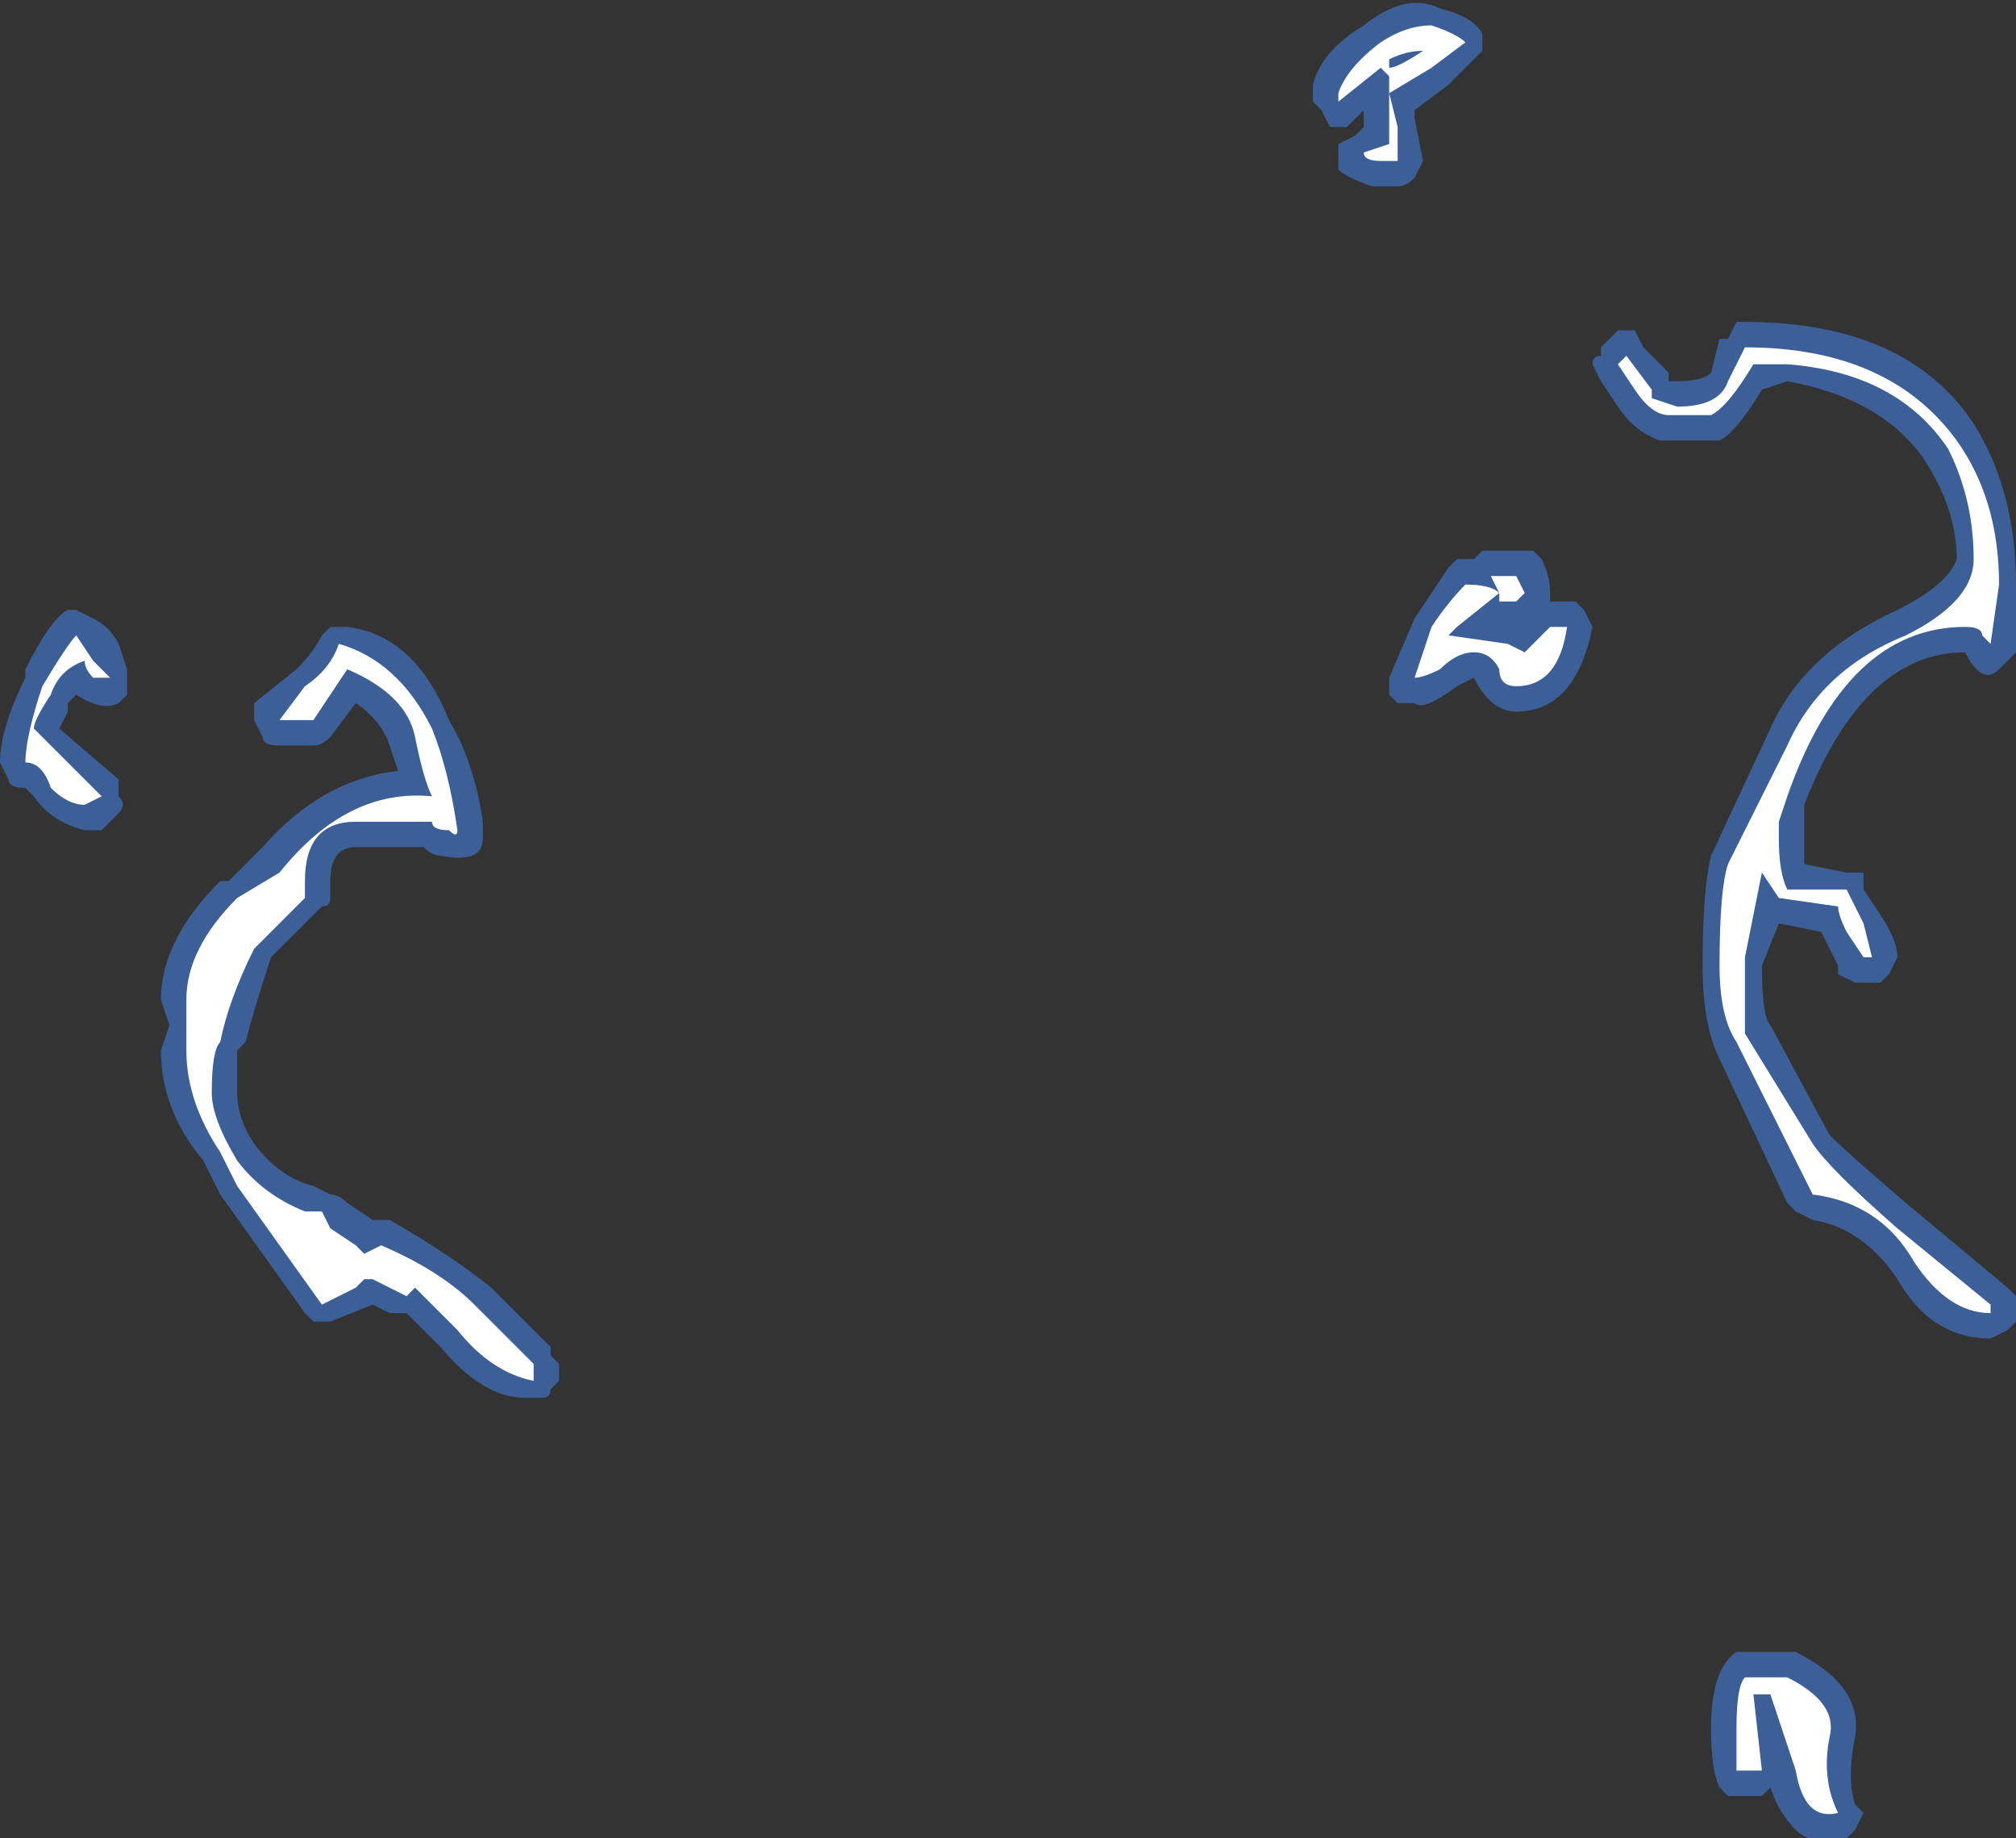 <?xml version="1.0" encoding="UTF-8" standalone="no"?>
<svg xmlns:ffdec="https://www.free-decompiler.com/flash" xmlns:xlink="http://www.w3.org/1999/xlink" ffdec:objectType="shape" height="10.85px" width="11.9px" xmlns="http://www.w3.org/2000/svg">
  <rect width="100%" height="100%" fill="#333333" stroke="none"/>
  <g transform="matrix(1.0, 0.0, 0.0, 1.0, 6.95, 13.5)">
    <path d="M3.25 -11.5 L3.3 -11.6 3.35 -11.6 Q4.3 -11.6 4.7 -11.0 4.95 -10.6 4.95 -10.05 L4.95 -9.65 4.85 -9.55 Q4.75 -9.45 4.65 -9.65 4.05 -9.65 3.7 -8.75 L3.7 -8.4 3.95 -8.35 4.05 -8.35 4.05 -8.25 4.15 -8.1 Q4.25 -7.95 4.25 -7.85 L4.2 -7.75 4.15 -7.7 4.0 -7.7 3.9 -7.75 3.9 -7.8 3.8 -8.0 3.55 -8.05 3.45 -7.8 Q3.45 -7.5 3.5 -7.45 L3.85 -6.8 Q3.95 -6.7 4.3 -6.4 L4.9 -5.9 4.95 -5.85 4.95 -5.7 4.9 -5.65 4.8 -5.6 Q4.45 -5.6 4.25 -5.95 4.05 -6.25 3.75 -6.3 L3.65 -6.35 3.6 -6.4 3.2 -7.25 Q3.1 -7.45 3.1 -7.8 3.1 -8.25 3.15 -8.45 L3.5 -9.2 Q3.7 -9.65 4.25 -9.9 4.55 -10.05 4.6 -10.2 4.6 -10.5 4.4 -10.8 4.15 -11.15 3.6 -11.25 L3.45 -11.2 Q3.3 -10.95 3.2 -10.9 L2.85 -10.9 Q2.7 -10.95 2.6 -11.1 L2.5 -11.25 2.45 -11.35 Q2.45 -11.4 2.5 -11.4 L2.5 -11.45 Q2.55 -11.5 2.6 -11.55 L2.7 -11.55 2.75 -11.45 2.9 -11.3 2.9 -11.25 2.95 -11.25 Q3.1 -11.25 3.15 -11.3 L3.2 -11.5 3.25 -11.5 M1.8 -13.3 L1.8 -13.2 1.6 -13.0 1.4 -12.85 1.4 -12.8 1.45 -12.55 1.4 -12.45 Q1.35 -12.4 1.3 -12.4 L1.15 -12.4 Q1.0 -12.45 0.95 -12.5 0.95 -12.55 0.95 -12.6 L0.95 -12.65 1.05 -12.7 1.1 -12.75 1.1 -12.85 1.0 -12.75 0.9 -12.75 0.85 -12.85 0.8 -12.9 Q0.8 -12.95 0.8 -13.0 0.85 -13.2 1.1 -13.35 1.35 -13.55 1.55 -13.45 1.75 -13.4 1.8 -13.3 M2.4 -9.9 L2.45 -9.8 Q2.35 -9.3 2.0 -9.3 1.85 -9.3 1.75 -9.5 L1.65 -9.45 Q1.45 -9.3 1.4 -9.35 1.35 -9.35 1.3 -9.35 L1.25 -9.4 1.25 -9.5 1.4 -9.85 1.6 -10.15 1.65 -10.2 1.75 -10.2 1.8 -10.25 2.1 -10.25 2.15 -10.2 Q2.2 -10.1 2.2 -10.0 L2.2 -9.95 2.35 -9.95 2.4 -9.9 M3.65 -3.75 Q4.05 -3.55 4.0 -3.25 3.95 -3.0 4.0 -2.85 L4.05 -2.8 4.0 -2.7 3.95 -2.65 Q3.75 -2.6 3.65 -2.7 3.55 -2.8 3.5 -2.95 L3.45 -2.9 3.25 -2.9 3.2 -2.95 Q3.15 -3.05 3.15 -3.3 3.15 -3.65 3.3 -3.75 L3.65 -3.75 M-5.0 -9.8 L-4.9 -9.8 Q-4.5 -9.75 -4.3 -9.25 -4.15 -9.0 -4.1 -8.65 L-4.1 -8.55 Q-4.1 -8.4 -4.35 -8.45 -4.4 -8.45 -4.45 -8.5 L-4.85 -8.5 Q-5.0 -8.5 -5.0 -8.3 L-5.0 -8.2 Q-5.0 -8.15 -5.05 -8.15 L-5.35 -7.85 Q-5.45 -7.55 -5.5 -7.35 L-5.55 -7.3 -5.55 -7.05 Q-5.55 -6.9 -5.45 -6.75 -5.3 -6.55 -5.1 -6.5 L-5.0 -6.45 Q-4.95 -6.45 -4.9 -6.4 L-4.75 -6.3 -4.65 -6.3 Q-4.3 -6.1 -4.05 -5.9 L-3.7 -5.55 -3.7 -5.5 -3.65 -5.45 Q-3.65 -5.4 -3.65 -5.35 L-3.7 -5.3 Q-3.7 -5.25 -3.75 -5.25 L-3.85 -5.25 Q-4.1 -5.25 -4.35 -5.55 L-4.55 -5.75 -4.65 -5.75 -4.75 -5.8 -5.0 -5.7 -5.1 -5.7 -5.15 -5.75 -5.65 -6.45 -5.75 -6.65 Q-6.0 -6.95 -6.0 -7.3 L-5.95 -7.45 -6.0 -7.6 Q-6.0 -7.95 -5.65 -8.3 L-5.6 -8.3 -5.4 -8.5 Q-5.05 -8.9 -4.6 -8.95 L-4.65 -9.1 Q-4.7 -9.25 -4.85 -9.35 L-5.0 -9.15 Q-5.05 -9.1 -5.1 -9.1 L-5.3 -9.1 Q-5.4 -9.1 -5.4 -9.15 L-5.45 -9.25 -5.45 -9.35 -5.2 -9.55 Q-5.1 -9.65 -5.05 -9.75 L-5.0 -9.8 M-6.4 -9.85 Q-6.3 -9.8 -6.25 -9.7 L-6.2 -9.55 -6.2 -9.4 -6.25 -9.35 Q-6.35 -9.3 -6.5 -9.4 L-6.55 -9.35 -6.55 -9.3 -6.6 -9.2 -6.25 -8.9 -6.25 -8.8 Q-6.2 -8.75 -6.25 -8.7 -6.3 -8.65 -6.35 -8.6 L-6.45 -8.6 Q-6.65 -8.65 -6.75 -8.8 L-6.8 -8.85 Q-6.9 -8.85 -6.9 -8.9 L-6.95 -9.0 Q-6.95 -9.2 -6.8 -9.5 L-6.8 -9.55 Q-6.65 -9.85 -6.55 -9.9 L-6.5 -9.9 -6.4 -9.85 M-4.7 -5.8 L-4.7 -5.8" fill="#437edb" fill-opacity="0.6" fill-rule="evenodd" stroke="none"/>
    <path d="M4.6 -10.9 Q4.85 -10.55 4.85 -10.05 L4.8 -9.7 4.75 -9.75 Q4.75 -9.8 4.65 -9.8 3.95 -9.8 3.6 -8.8 L3.55 -8.65 3.55 -8.55 Q3.55 -8.35 3.6 -8.25 L3.95 -8.25 4.05 -8.05 4.1 -7.85 4.05 -7.85 3.95 -8.0 Q3.9 -8.1 3.9 -8.15 L3.55 -8.2 3.45 -8.35 3.35 -7.85 Q3.35 -7.45 3.35 -7.4 L3.75 -6.75 Q3.85 -6.6 4.25 -6.25 L4.8 -5.8 4.8 -5.75 Q4.55 -5.75 4.35 -6.05 4.15 -6.4 3.75 -6.45 L3.3 -7.35 Q3.2 -7.5 3.2 -7.8 3.2 -8.25 3.25 -8.4 L3.6 -9.1 Q3.8 -9.55 4.3 -9.75 4.7 -9.95 4.7 -10.2 4.7 -10.55 4.55 -10.85 4.25 -11.3 3.6 -11.35 L3.4 -11.35 Q3.25 -11.1 3.15 -11.05 L2.9 -11.05 Q2.8 -11.05 2.7 -11.2 L2.6 -11.35 2.65 -11.4 2.8 -11.2 2.8 -11.15 2.95 -11.1 Q3.2 -11.1 3.25 -11.25 L3.35 -11.45 Q4.2 -11.45 4.6 -10.9 M1.7 -13.25 L1.5 -13.1 1.25 -12.95 1.25 -13.05 1.2 -13.1 0.95 -12.9 0.95 -12.95 Q1.0 -13.1 1.2 -13.25 1.35 -13.35 1.5 -13.35 1.65 -13.3 1.7 -13.25 M1.45 -13.2 Q1.35 -13.2 1.25 -13.15 L1.25 -13.1 Q1.3 -13.1 1.45 -13.2 M1.3 -12.55 L1.2 -12.55 Q1.1 -12.55 1.1 -12.6 L1.25 -12.65 1.25 -12.95 1.3 -12.75 1.3 -12.55 M2.3 -9.8 Q2.25 -9.45 2.0 -9.45 1.9 -9.45 1.9 -9.55 1.85 -9.65 1.75 -9.65 1.65 -9.65 1.55 -9.55 1.45 -9.5 1.4 -9.5 L1.5 -9.8 Q1.6 -9.95 1.7 -10.05 1.85 -10.05 1.9 -10.0 L1.85 -10.1 2.0 -10.1 2.05 -10.0 2.0 -9.95 1.9 -9.95 1.9 -10.0 1.65 -9.8 1.6 -9.75 1.95 -9.7 2.05 -9.65 2.2 -9.8 2.3 -9.8 M3.6 -3.6 Q3.9 -3.45 3.85 -3.25 3.8 -3.0 3.9 -2.8 3.7 -2.75 3.65 -3.05 L3.5 -3.5 3.4 -3.5 3.45 -3.05 3.3 -3.05 Q3.3 -3.1 3.3 -3.3 3.3 -3.55 3.35 -3.6 L3.6 -3.6 M-4.4 -9.2 Q-4.3 -8.95 -4.25 -8.6 -4.25 -8.55 -4.3 -8.6 -4.4 -8.6 -4.4 -8.65 L-4.85 -8.65 Q-5.15 -8.65 -5.15 -8.3 L-5.15 -8.2 -5.45 -7.9 Q-5.6 -7.6 -5.65 -7.35 -5.7 -7.3 -5.7 -7.05 -5.7 -6.9 -5.55 -6.65 -5.4 -6.45 -5.15 -6.35 L-5.05 -6.35 -5.0 -6.25 -4.85 -6.15 -4.8 -6.1 -4.7 -6.15 Q-4.35 -6.0 -4.15 -5.8 L-3.8 -5.45 -3.8 -5.35 Q-4.05 -5.4 -4.25 -5.65 L-4.5 -5.9 -4.55 -5.85 -4.75 -5.95 -4.8 -5.95 -4.85 -5.9 -5.05 -5.8 -5.55 -6.5 -5.65 -6.7 Q-5.85 -7.0 -5.85 -7.3 L-5.85 -7.6 Q-5.85 -7.9 -5.55 -8.2 L-5.3 -8.35 Q-4.9 -8.85 -4.4 -8.8 -4.45 -8.9 -4.5 -9.15 -4.55 -9.4 -4.9 -9.55 L-5.1 -9.25 -5.3 -9.25 -5.15 -9.45 Q-5.0 -9.55 -4.95 -9.7 -4.6 -9.6 -4.4 -9.2 M-6.7 -9.45 Q-6.55 -9.7 -6.5 -9.75 L-6.4 -9.6 -6.3 -9.5 -6.4 -9.5 Q-6.45 -9.55 -6.45 -9.6 -6.6 -9.55 -6.65 -9.4 -6.75 -9.25 -6.75 -9.2 L-6.35 -8.8 -6.45 -8.75 Q-6.55 -8.75 -6.65 -8.85 -6.7 -9.0 -6.8 -9.0 -6.8 -9.15 -6.7 -9.45" fill="#ffffff" fill-rule="evenodd" stroke="none"/>
  </g>
</svg>
